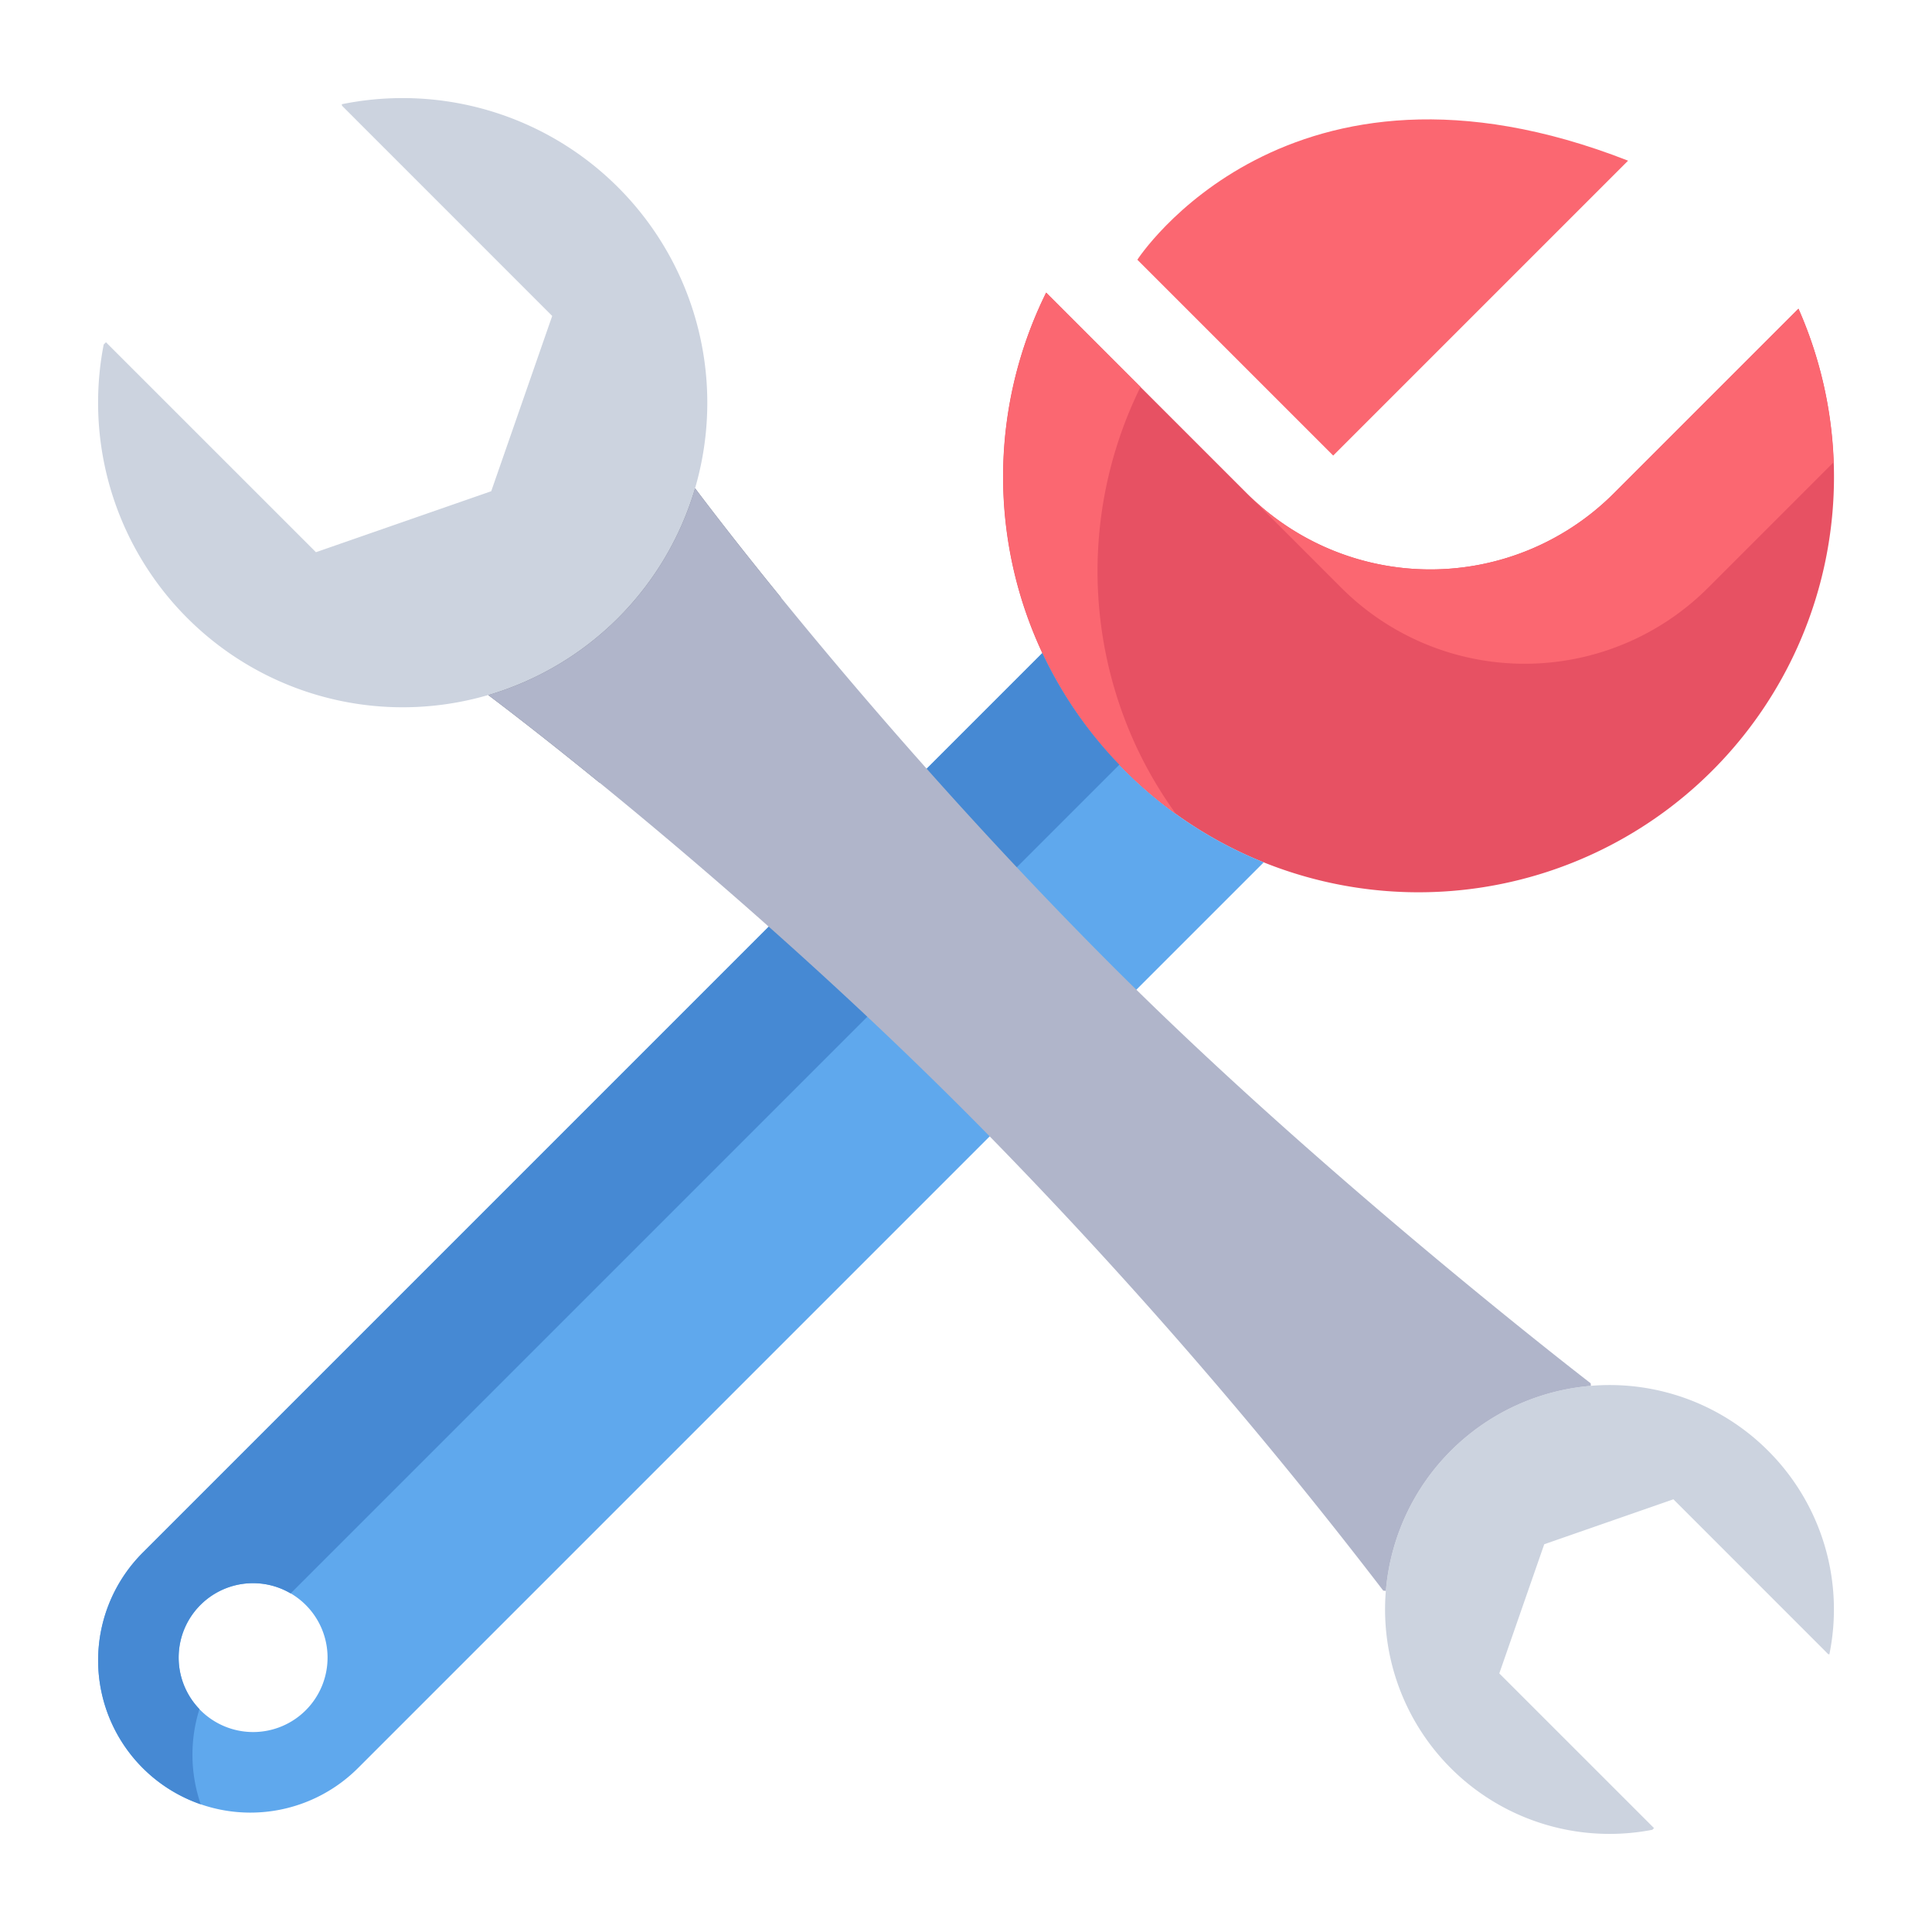 <svg id="Layer_1" height="512" viewBox="0 0 512 512" width="512" xmlns="http://www.w3.org/2000/svg" data-name="Layer 1"><path d="m431.46 42.58-78.15 78.15-51.9-51.9s39.73-61.6 130.05-26.25z" fill="#fb6771"/><path d="m468.58 384.48a59.392 59.392 0 0 1 16.22 53.95l-.3-.06-41.03-41.04-34.23 11.91-11.91 34.23 41 40.99-.44.45a59.486 59.486 0 0 1 -70.63-63.31h.01a59.455 59.455 0 0 1 54.33-54.33v-.01a59.323 59.323 0 0 1 46.98 17.22z" fill="#ccd3df"/><path d="m184.2 129.39a80.728 80.728 0 0 1 -156.72-38.09l.6-.6 55.65 55.64 46.45-16.16 16.16-46.45-55.69-55.7-.08-.41a80.745 80.745 0 0 1 93.63 101.77z" fill="#ccd3df"/><path d="m476.61 81.81a110.1 110.1 0 1 1 -199.37-4.26l53.23 53.23a68.715 68.715 0 0 0 97.17 0z" fill="#e75163"/><path d="m298.1 204.19a110.012 110.012 0 0 1 -21.87-31.12l-238.41 238.41a40.351 40.351 0 0 0 57.07 57.06l240.01-240.01v-.01a109.623 109.623 0 0 1 -36.8-24.33zm-217.07 249.04a19.725 19.725 0 1 1 0-27.89 19.718 19.718 0 0 1 0 27.89z" fill="#5fa8ed"/><path d="m301.23 198.07a110.355 110.355 0 0 1 1.01-95.52l-25-25a110.178 110.178 0 0 0 34.409 138.168 109.6 109.6 0 0 1 -10.419-17.648z" fill="#fb6771"/><path d="m452.64 155.78 33.278-33.28a110.054 110.054 0 0 0 -9.308-40.69l-48.97 48.97a68.715 68.715 0 0 1 -97.17 0l25 25a68.715 68.715 0 0 0 97.17 0z" fill="#fb6771"/><path d="m276.23 173.07-238.41 238.41a40.357 40.357 0 0 0 15.38 66.68 40.359 40.359 0 0 1 -.346-25.235 19.7 19.7 0 0 1 24.172-30.652l219.612-219.611a109.953 109.953 0 0 1 -20.408-29.592z" fill="#4689d3"/><path d="m187.79 188.79a80.458 80.458 0 0 0 19.144-30.475c-12.728-15.648-20.763-26.286-22.734-28.925a80.866 80.866 0 0 1 -54.81 54.81c2.673 2.005 13.558 10.244 29.452 23.184a80.469 80.469 0 0 0 28.948-18.594z" fill="#6d7486"/><path d="m421.6 367.26v.01a59.455 59.455 0 0 0 -54.33 54.33h-.01l-.68-.06a1330.243 1330.243 0 0 0 -104.3-120.39q-3.465-3.54-7.01-7.08c-17.69-17.69-35.32-34.07-51.55-48.5-38.77-34.46-69.57-57.8-74.33-61.37a80.866 80.866 0 0 0 54.81-54.81c3.54 4.74 26.62 35.26 61.38 74.33 14.61 16.42 31.29 34.35 49.45 52.51q3.03 3.03 6.12 6.05c55.37 54.31 120.39 104.3 120.39 104.3z" fill="#b0b5ca"/></svg>